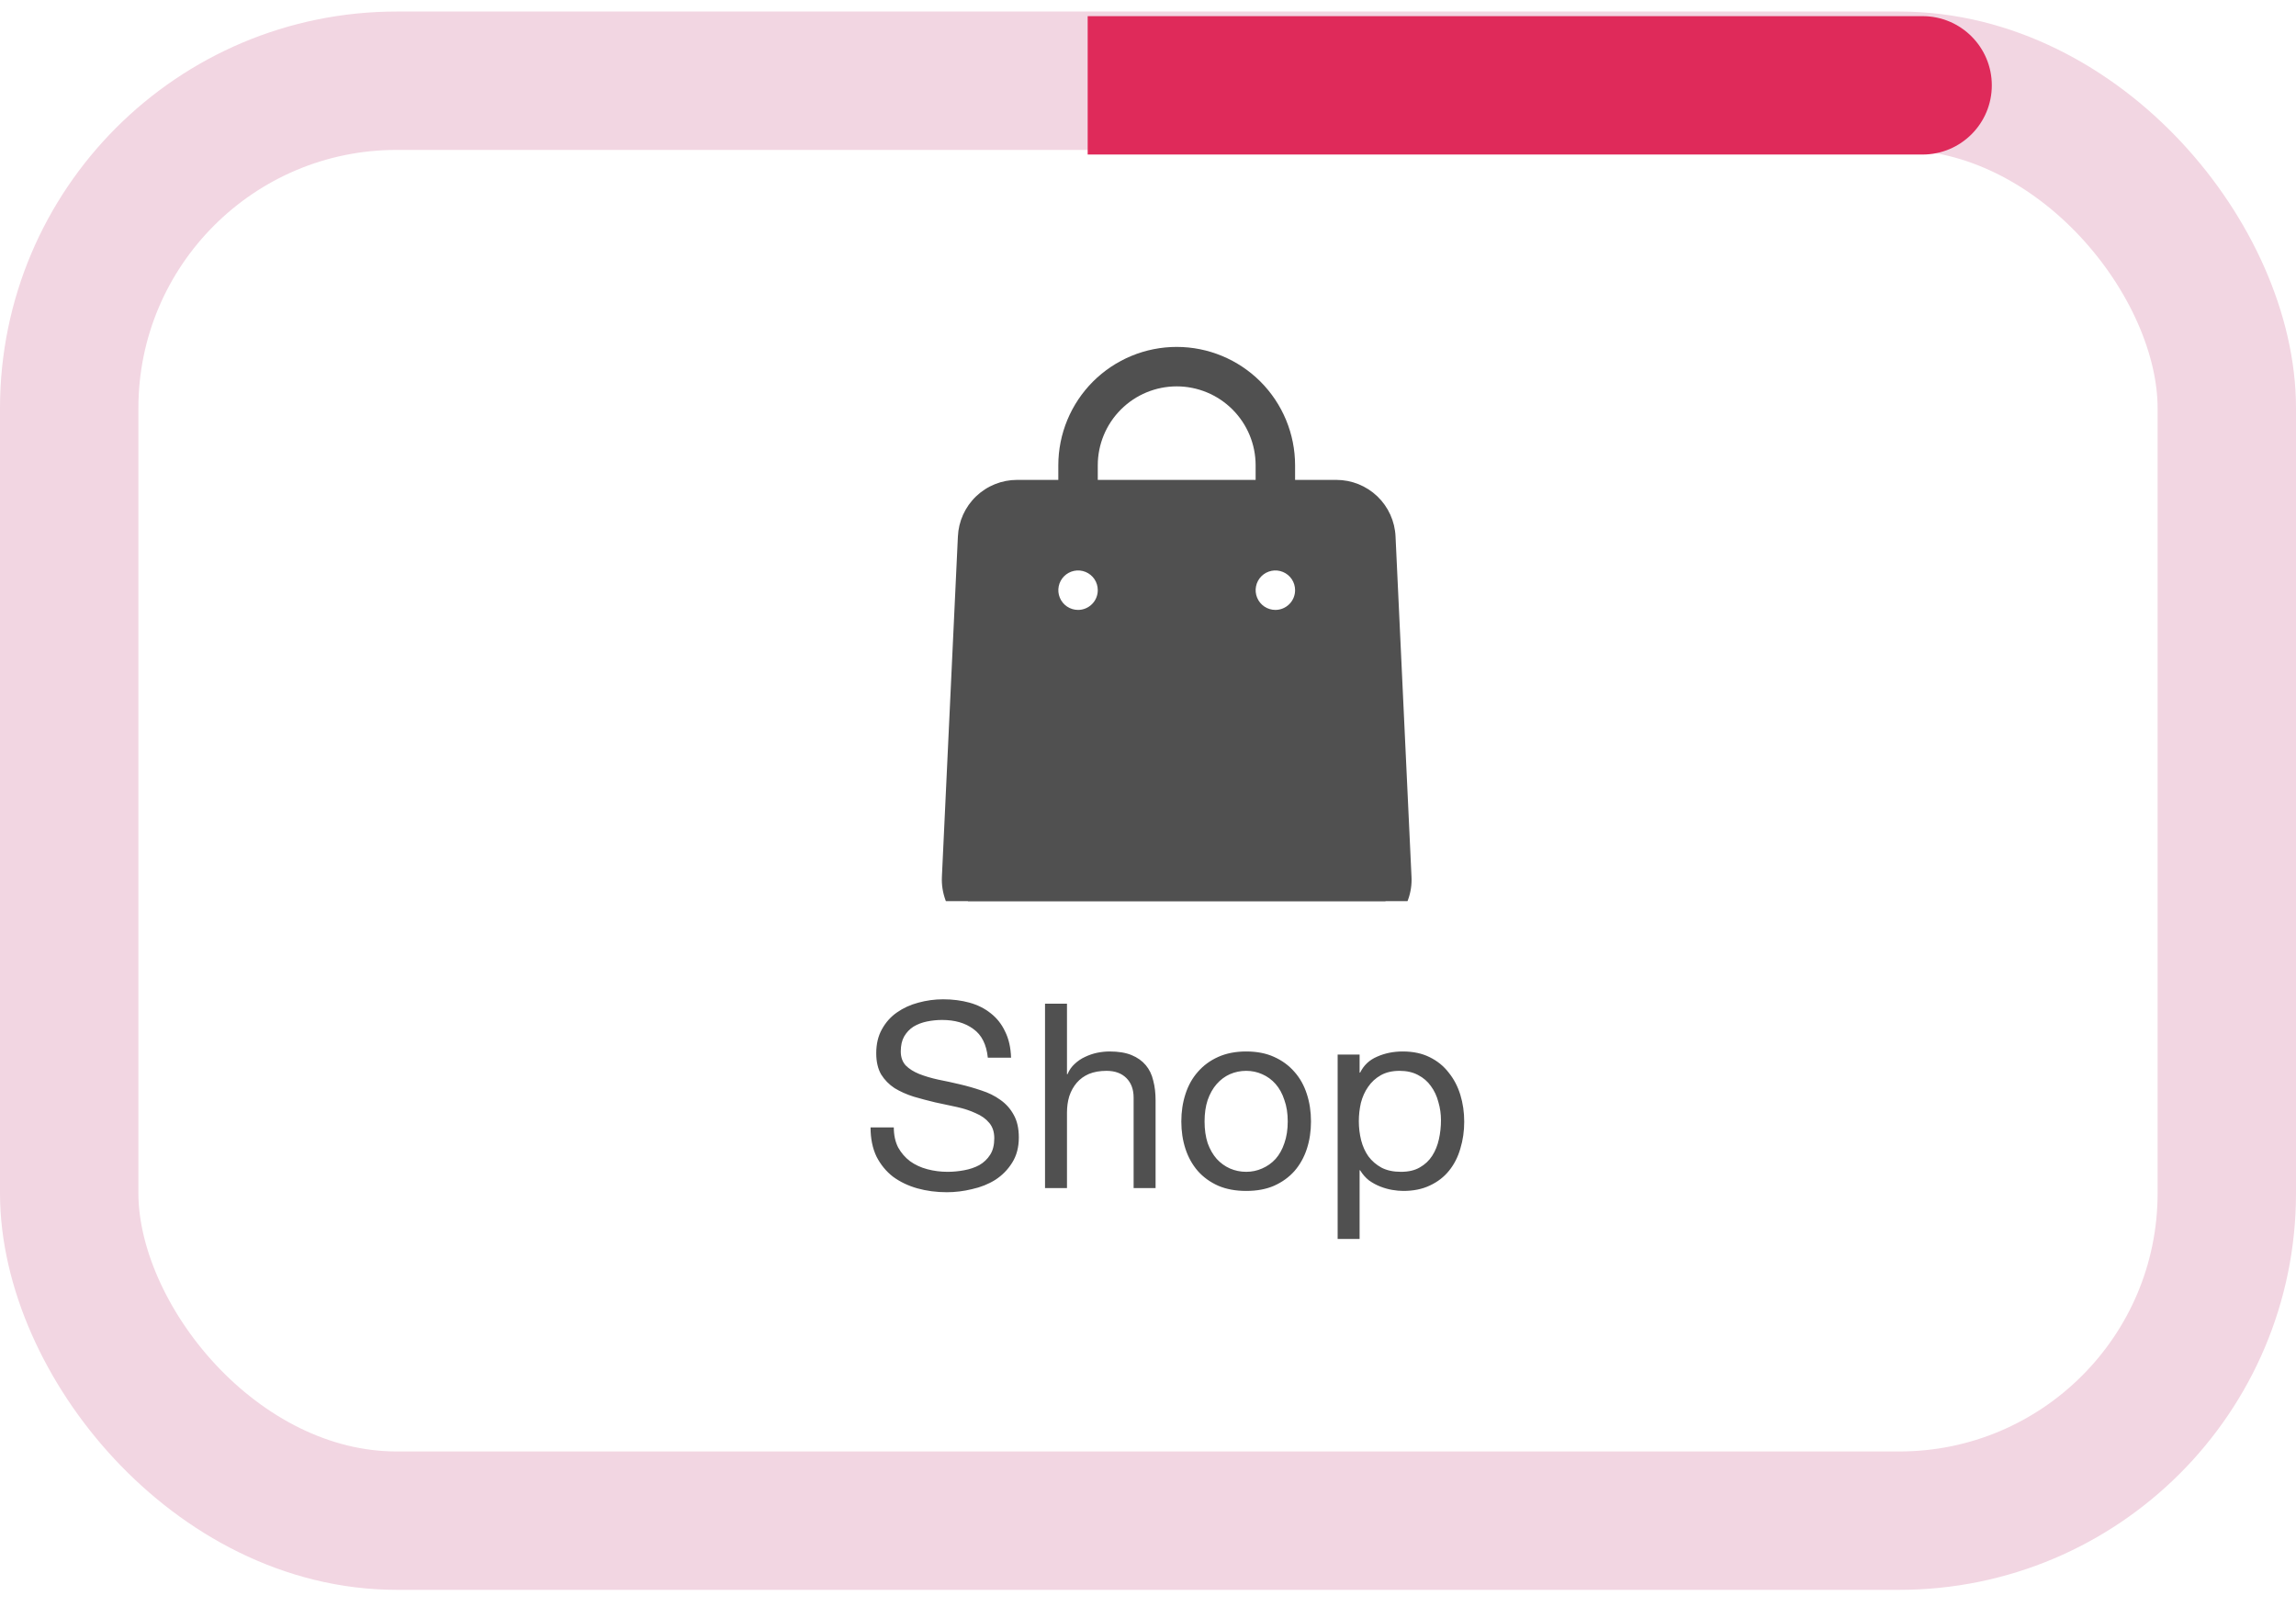 <svg width="80" height="56" viewBox="0 0 80 56" fill="none" xmlns="http://www.w3.org/2000/svg">
<rect x="2.411" y="2.813" width="75.178" height="50.178" rx="11.412" stroke="#F2D6E2" stroke-width="4.822"/>
<path d="M40.309 0.563H37.898V5.385H40.309V0.563ZM66.99 5.385C68.322 5.385 69.401 4.305 69.401 2.974C69.401 1.642 68.322 0.563 66.99 0.563V5.385ZM40.309 5.385H66.99V0.563H40.309V5.385Z" fill="#DF2A5A"/>
<path d="M34.419 36.857C34.371 36.395 34.203 36.062 33.915 35.858C33.633 35.648 33.27 35.543 32.826 35.543C32.646 35.543 32.469 35.561 32.295 35.597C32.121 35.633 31.965 35.693 31.827 35.777C31.695 35.861 31.587 35.975 31.503 36.119C31.425 36.257 31.386 36.431 31.386 36.641C31.386 36.839 31.443 37.001 31.557 37.127C31.677 37.247 31.833 37.346 32.025 37.424C32.223 37.502 32.445 37.568 32.691 37.622C32.937 37.67 33.186 37.724 33.438 37.784C33.696 37.844 33.948 37.916 34.194 38C34.44 38.078 34.659 38.186 34.851 38.324C35.049 38.462 35.205 38.636 35.319 38.846C35.439 39.056 35.499 39.32 35.499 39.638C35.499 39.98 35.421 40.274 35.265 40.52C35.115 40.76 34.92 40.958 34.68 41.114C34.44 41.264 34.17 41.372 33.87 41.438C33.576 41.51 33.282 41.546 32.988 41.546C32.628 41.546 32.286 41.501 31.962 41.411C31.644 41.321 31.362 41.186 31.116 41.006C30.876 40.82 30.684 40.586 30.54 40.304C30.402 40.016 30.333 39.677 30.333 39.287H31.143C31.143 39.557 31.194 39.791 31.296 39.989C31.404 40.181 31.542 40.34 31.71 40.466C31.884 40.592 32.085 40.685 32.313 40.745C32.541 40.805 32.775 40.835 33.015 40.835C33.207 40.835 33.399 40.817 33.591 40.781C33.789 40.745 33.966 40.685 34.122 40.601C34.278 40.511 34.404 40.391 34.5 40.241C34.596 40.091 34.644 39.899 34.644 39.665C34.644 39.443 34.584 39.263 34.464 39.125C34.35 38.987 34.194 38.876 33.996 38.792C33.804 38.702 33.585 38.63 33.339 38.576C33.093 38.522 32.841 38.468 32.583 38.414C32.331 38.354 32.082 38.288 31.836 38.216C31.59 38.138 31.368 38.039 31.17 37.919C30.978 37.793 30.822 37.634 30.702 37.442C30.588 37.244 30.531 36.998 30.531 36.704C30.531 36.38 30.597 36.101 30.729 35.867C30.861 35.627 31.035 35.432 31.251 35.282C31.473 35.126 31.722 35.012 31.998 34.94C32.28 34.862 32.568 34.823 32.862 34.823C33.192 34.823 33.498 34.862 33.78 34.94C34.062 35.018 34.308 35.141 34.518 35.309C34.734 35.477 34.902 35.69 35.022 35.948C35.148 36.2 35.217 36.503 35.229 36.857H34.419ZM36.412 34.976H37.177V37.433H37.195C37.255 37.289 37.339 37.169 37.447 37.073C37.555 36.971 37.675 36.89 37.807 36.83C37.945 36.764 38.086 36.716 38.23 36.686C38.38 36.656 38.524 36.641 38.662 36.641C38.968 36.641 39.223 36.683 39.427 36.767C39.631 36.851 39.796 36.968 39.922 37.118C40.048 37.268 40.135 37.448 40.183 37.658C40.237 37.862 40.264 38.09 40.264 38.342V41.402H39.499V38.252C39.499 37.964 39.415 37.736 39.247 37.568C39.079 37.4 38.848 37.316 38.554 37.316C38.32 37.316 38.116 37.352 37.942 37.424C37.774 37.496 37.633 37.598 37.519 37.73C37.405 37.862 37.318 38.018 37.258 38.198C37.204 38.372 37.177 38.564 37.177 38.774V41.402H36.412V34.976ZM41.971 39.08C41.971 39.362 42.007 39.614 42.079 39.836C42.157 40.052 42.262 40.235 42.394 40.385C42.526 40.529 42.679 40.64 42.853 40.718C43.033 40.796 43.222 40.835 43.42 40.835C43.618 40.835 43.804 40.796 43.978 40.718C44.158 40.64 44.314 40.529 44.446 40.385C44.578 40.235 44.68 40.052 44.752 39.836C44.83 39.614 44.869 39.362 44.869 39.08C44.869 38.798 44.83 38.549 44.752 38.333C44.68 38.111 44.578 37.925 44.446 37.775C44.314 37.625 44.158 37.511 43.978 37.433C43.804 37.355 43.618 37.316 43.42 37.316C43.222 37.316 43.033 37.355 42.853 37.433C42.679 37.511 42.526 37.625 42.394 37.775C42.262 37.925 42.157 38.111 42.079 38.333C42.007 38.549 41.971 38.798 41.971 39.08ZM41.161 39.08C41.161 38.738 41.209 38.42 41.305 38.126C41.401 37.826 41.545 37.568 41.737 37.352C41.929 37.13 42.166 36.956 42.448 36.83C42.73 36.704 43.054 36.641 43.42 36.641C43.792 36.641 44.116 36.704 44.392 36.83C44.674 36.956 44.911 37.13 45.103 37.352C45.295 37.568 45.439 37.826 45.535 38.126C45.631 38.42 45.679 38.738 45.679 39.08C45.679 39.422 45.631 39.74 45.535 40.034C45.439 40.328 45.295 40.586 45.103 40.808C44.911 41.024 44.674 41.195 44.392 41.321C44.116 41.441 43.792 41.501 43.42 41.501C43.054 41.501 42.73 41.441 42.448 41.321C42.166 41.195 41.929 41.024 41.737 40.808C41.545 40.586 41.401 40.328 41.305 40.034C41.209 39.74 41.161 39.422 41.161 39.08ZM46.608 36.749H47.373V37.379H47.391C47.517 37.121 47.715 36.935 47.985 36.821C48.255 36.701 48.552 36.641 48.876 36.641C49.236 36.641 49.548 36.707 49.812 36.839C50.082 36.971 50.304 37.151 50.478 37.379C50.658 37.601 50.793 37.859 50.883 38.153C50.973 38.447 51.018 38.759 51.018 39.089C51.018 39.419 50.973 39.731 50.883 40.025C50.799 40.319 50.667 40.577 50.487 40.799C50.313 41.015 50.091 41.186 49.821 41.312C49.557 41.438 49.248 41.501 48.894 41.501C48.78 41.501 48.651 41.489 48.507 41.465C48.369 41.441 48.231 41.402 48.093 41.348C47.955 41.294 47.823 41.222 47.697 41.132C47.577 41.036 47.475 40.919 47.391 40.781H47.373V43.175H46.608V36.749ZM50.208 39.035C50.208 38.819 50.178 38.609 50.118 38.405C50.064 38.195 49.977 38.009 49.857 37.847C49.743 37.685 49.593 37.556 49.407 37.46C49.227 37.364 49.014 37.316 48.768 37.316C48.51 37.316 48.291 37.367 48.111 37.469C47.931 37.571 47.784 37.706 47.67 37.874C47.556 38.036 47.472 38.222 47.418 38.432C47.37 38.642 47.346 38.855 47.346 39.071C47.346 39.299 47.373 39.521 47.427 39.737C47.481 39.947 47.565 40.133 47.679 40.295C47.799 40.457 47.952 40.589 48.138 40.691C48.324 40.787 48.549 40.835 48.813 40.835C49.077 40.835 49.296 40.784 49.47 40.682C49.65 40.58 49.794 40.445 49.902 40.277C50.01 40.109 50.088 39.917 50.136 39.701C50.184 39.485 50.208 39.263 50.208 39.035Z" fill="#505050"/>
<g clip-path="url(#clip0_194_2771)">
<path d="M47.119 32.714H34.882C34.602 32.715 34.325 32.658 34.068 32.548C33.81 32.438 33.578 32.277 33.385 32.074C33.192 31.872 33.043 31.632 32.945 31.37C32.848 31.108 32.805 30.828 32.819 30.549L33.376 18.696C33.399 18.165 33.626 17.663 34.011 17.295C34.395 16.928 34.907 16.723 35.438 16.723H46.562C47.094 16.723 47.605 16.928 47.99 17.295C48.374 17.663 48.602 18.165 48.625 18.696L49.181 30.549C49.196 30.828 49.153 31.108 49.055 31.37C48.958 31.632 48.808 31.872 48.615 32.074C48.422 32.277 48.19 32.438 47.933 32.548C47.676 32.658 47.399 32.715 47.119 32.714ZM35.438 18.105C35.256 18.105 35.081 18.177 34.952 18.306C34.823 18.435 34.751 18.61 34.751 18.793L34.194 30.617C34.189 30.711 34.204 30.804 34.236 30.891C34.269 30.979 34.319 31.058 34.383 31.126C34.447 31.194 34.525 31.247 34.61 31.284C34.696 31.321 34.788 31.34 34.882 31.339H47.119C47.212 31.34 47.304 31.321 47.39 31.284C47.476 31.247 47.553 31.194 47.618 31.126C47.682 31.058 47.732 30.979 47.764 30.891C47.797 30.804 47.811 30.711 47.806 30.617L47.25 18.765C47.25 18.583 47.177 18.408 47.048 18.279C46.919 18.15 46.744 18.078 46.562 18.078L35.438 18.105Z" fill="#505050"/>
<path d="M45.125 17.418H43.75V16.214C43.75 15.485 43.46 14.786 42.944 14.27C42.429 13.754 41.729 13.464 41 13.464C40.271 13.464 39.571 13.754 39.056 14.27C38.54 14.786 38.25 15.485 38.25 16.214V17.418H36.875V16.214C36.875 15.12 37.31 14.071 38.083 13.297C38.857 12.524 39.906 12.089 41 12.089C42.094 12.089 43.143 12.524 43.917 13.297C44.69 14.071 45.125 15.12 45.125 16.214V17.418Z" fill="#505050"/>
<path d="M47.937 18.731C47.921 18.377 47.769 18.043 47.513 17.798C47.257 17.553 46.916 17.417 46.562 17.418H35.438C35.084 17.417 34.744 17.553 34.487 17.798C34.231 18.043 34.079 18.377 34.063 18.731L33.507 30.583C33.497 30.769 33.526 30.956 33.591 31.13C33.656 31.305 33.756 31.465 33.884 31.6C34.013 31.735 34.168 31.843 34.339 31.916C34.511 31.989 34.695 32.027 34.882 32.027H47.119C47.306 32.027 47.49 31.989 47.662 31.916C47.833 31.843 47.988 31.735 48.117 31.6C48.245 31.465 48.345 31.305 48.41 31.13C48.475 30.956 48.503 30.769 48.494 30.583L47.937 18.731ZM37.563 21.254C37.427 21.254 37.294 21.213 37.181 21.138C37.068 21.062 36.98 20.955 36.928 20.829C36.876 20.704 36.862 20.566 36.889 20.432C36.915 20.299 36.981 20.176 37.077 20.08C37.173 19.984 37.295 19.919 37.429 19.892C37.562 19.865 37.7 19.879 37.826 19.931C37.952 19.983 38.059 20.071 38.135 20.184C38.21 20.297 38.25 20.43 38.25 20.566C38.25 20.749 38.178 20.923 38.049 21.052C37.92 21.181 37.745 21.254 37.563 21.254ZM44.438 21.254C44.302 21.254 44.169 21.213 44.056 21.138C43.943 21.062 43.855 20.955 43.803 20.829C43.751 20.704 43.737 20.566 43.764 20.432C43.79 20.299 43.856 20.176 43.952 20.08C44.048 19.984 44.17 19.919 44.304 19.892C44.437 19.865 44.575 19.879 44.701 19.931C44.827 19.983 44.934 20.071 45.01 20.184C45.085 20.297 45.125 20.43 45.125 20.566C45.125 20.749 45.053 20.923 44.924 21.052C44.795 21.181 44.62 21.254 44.438 21.254Z" fill="#505050"/>
</g>
<defs>
<clipPath id="clip0_194_2771">
<rect width="20" height="20" fill="white" transform="translate(30 11.402)"/>
</clipPath>
</defs>
</svg>
